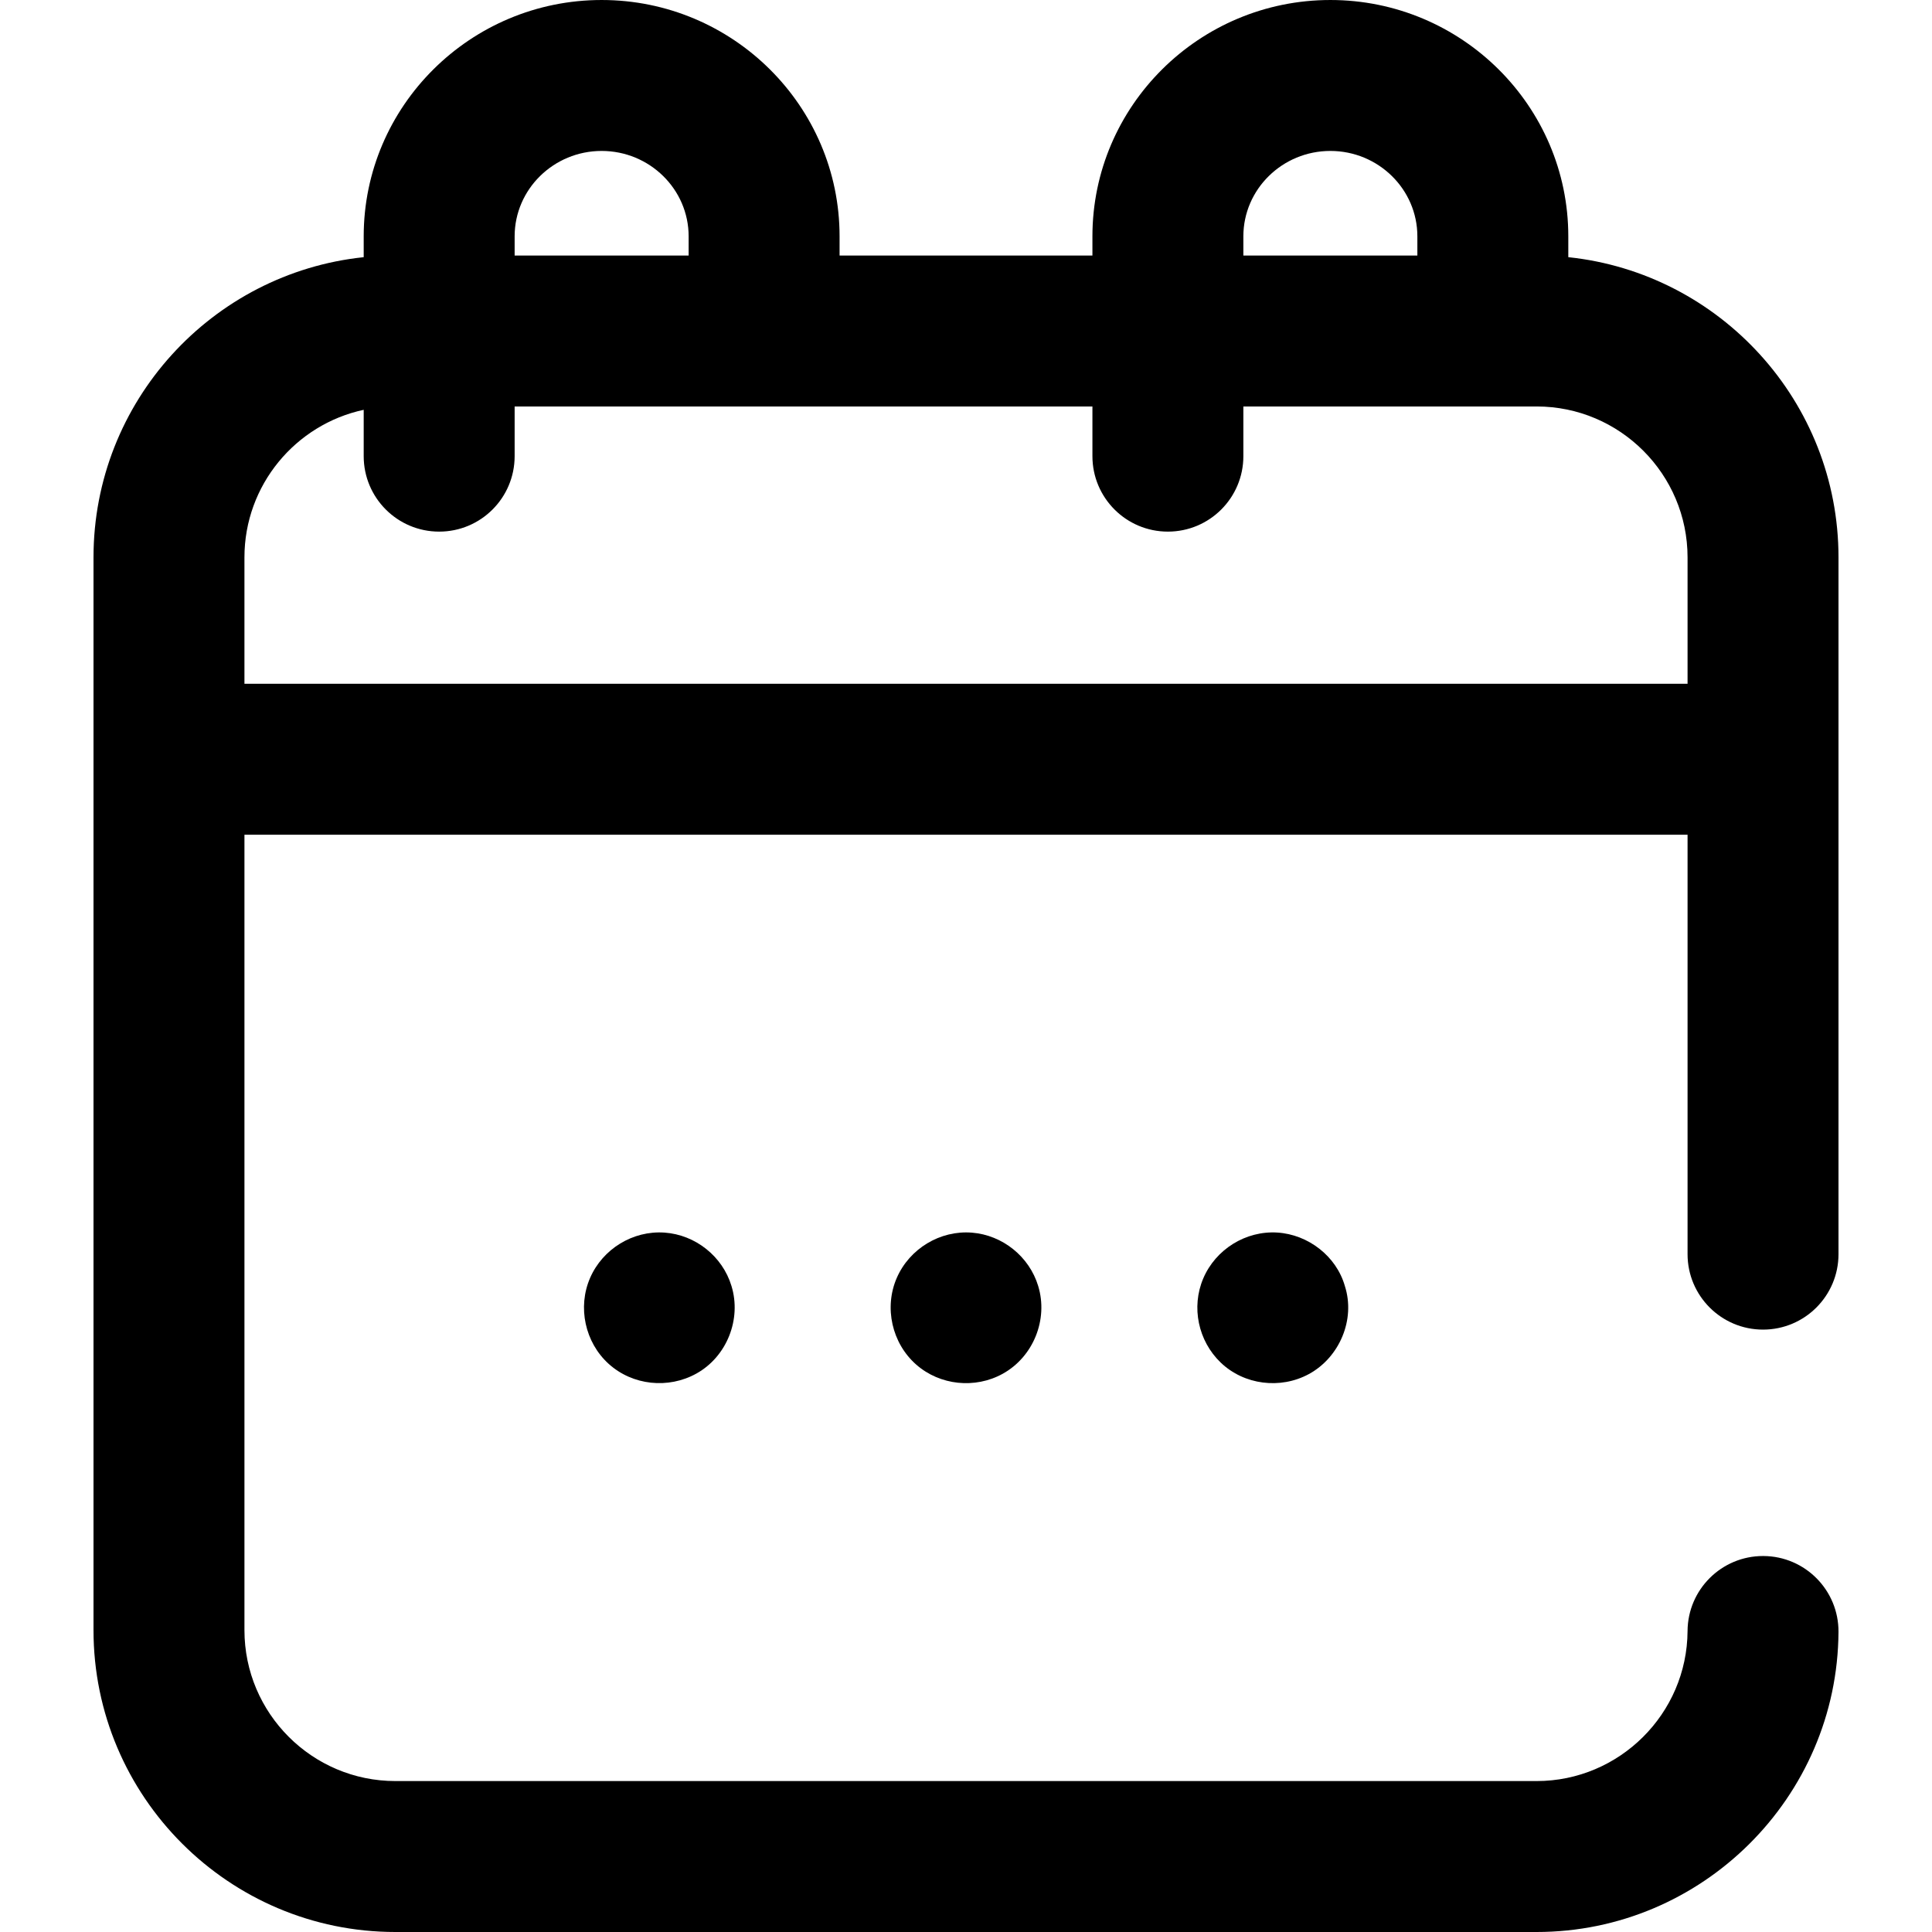 <svg id="Capa_1" enable-background="new 0 0 512 512" height="512" viewBox="0 0 512 512" width="512" xmlns="http://www.w3.org/2000/svg"><g><path d="m415.616 68.155v-5.522c0-34.536-28.287-62.633-63.056-62.633s-63.057 28.097-63.057 62.633v5.084h-67.006v-5.084c0-34.536-28.287-62.633-63.057-62.633s-63.056 28.097-63.056 62.633v5.522c-40.181 4.21-71.604 38.285-71.604 79.562v284.283c0 44.112 35.888 80 80 80h302.44c43.853 0 79.74-35.673 79.999-79.521.064-11.046-8.837-20.053-19.882-20.118h-.121c-10.989 0-19.932 8.877-19.997 19.882-.129 21.922-18.072 39.757-39.999 39.757h-302.44c-22.056 0-40-17.944-40-40v-210.793h382.44v111.154c0 11.046 8.954 20 20 20s20-8.954 20-20v-184.644c0-41.277-31.423-75.352-71.604-79.562zm-86.113-5.522c0-12.48 10.343-22.633 23.057-22.633s23.057 10.153 23.057 22.633v5.084h-46.113v-5.084zm-170.063-22.633c12.713 0 23.057 10.153 23.057 22.633v5.084h-46.113v-5.084c0-12.48 10.343-22.633 23.056-22.633zm-94.66 141.207v-33.49c0-19.177 13.565-35.244 31.604-39.113v12.279c0 11.046 8.954 20 20 20s20-8.954 20-20v-13.166h153.12v13.166c0 11.046 8.954 20 20 20s20-8.954 20-20v-13.166h77.717c22.056 0 40 17.944 40 40v33.49z"/><path d="m193.85 340.8c-2.371-7.863-9.56-13.577-17.75-14.149-8.375-.585-16.371 4.322-19.713 12-3.377 7.758-1.362 17.091 4.904 22.773 6.342 5.751 15.834 6.723 23.28 2.573 8.052-4.488 11.981-14.398 9.279-23.197z"/><path d="m275.13 340.8c-2.355-7.791-9.442-13.486-17.553-14.135-8.436-.675-16.549 4.246-19.919 11.986-3.429 7.874-1.288 17.336 5.16 22.992 6.289 5.517 15.581 6.462 22.888 2.434 8.133-4.484 12.137-14.397 9.424-23.277z"/><path d="m356.4 340.8c-2.259-7.918-9.725-13.639-17.871-14.158-8.386-.534-16.374 4.445-19.655 12.159-3.239 7.614-1.332 16.572 4.617 22.286 6.198 5.953 15.826 7.14 23.352 3.066 8.135-4.403 12.426-14.466 9.557-23.353z"/></g></svg>